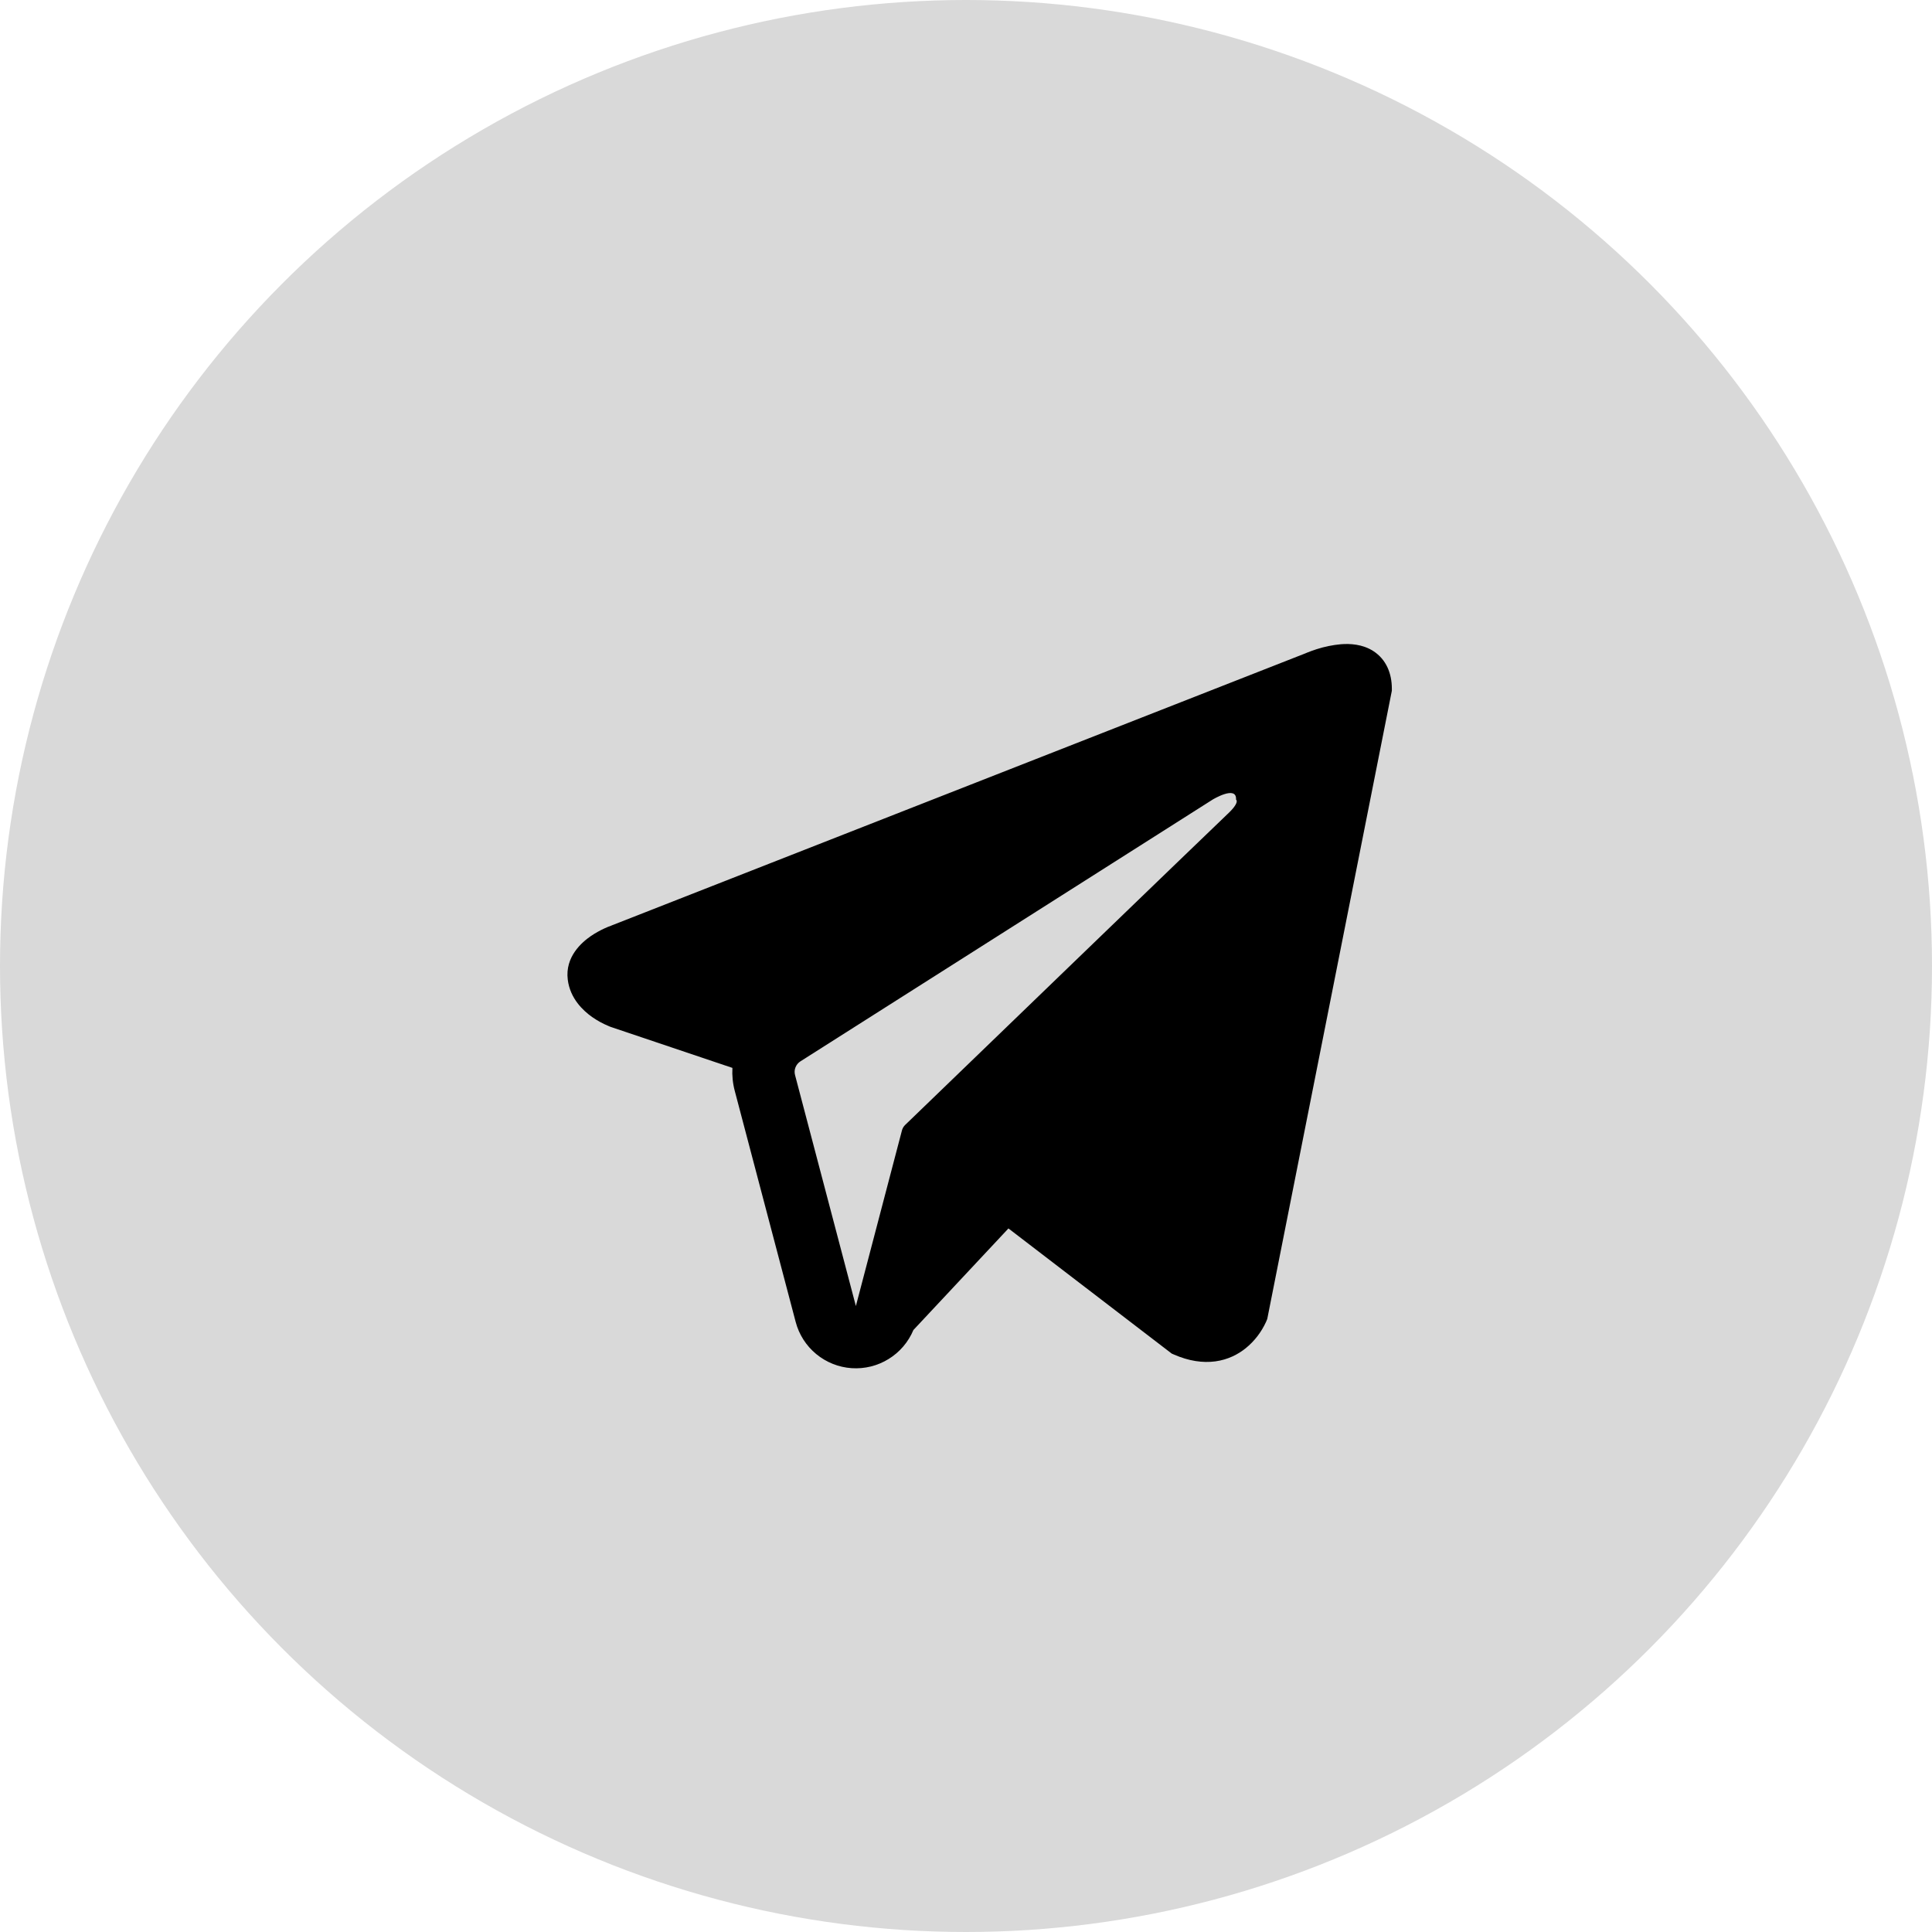 <svg width="31" height="31" viewBox="0 0 31 31" fill="none" xmlns="http://www.w3.org/2000/svg">
<circle cx="15.5" cy="15.5" r="15.5" fill="#D9D9D9"/>
<path fill-rule="evenodd" clip-rule="evenodd" d="M20.322 21.193V21.192L20.334 21.163L22.333 11.083V11.051C22.333 10.8 22.24 10.581 22.039 10.449C21.862 10.334 21.659 10.326 21.516 10.337C21.383 10.349 21.252 10.376 21.125 10.417C21.071 10.434 21.018 10.454 20.965 10.475L20.957 10.479L9.81 14.851L9.807 14.853C9.773 14.864 9.74 14.878 9.707 14.893C9.628 14.929 9.552 14.971 9.48 15.02C9.337 15.119 9.064 15.351 9.11 15.719C9.148 16.024 9.358 16.217 9.5 16.318C9.584 16.377 9.674 16.426 9.769 16.465L9.79 16.474L9.797 16.476L9.801 16.478L11.752 17.135C11.745 17.257 11.757 17.381 11.79 17.505L12.767 21.211C12.82 21.413 12.935 21.593 13.096 21.726C13.257 21.859 13.456 21.939 13.665 21.953C13.873 21.967 14.081 21.916 14.258 21.806C14.436 21.697 14.575 21.534 14.656 21.341L16.181 19.711L18.801 21.719L18.838 21.735C19.076 21.839 19.298 21.871 19.501 21.844C19.705 21.816 19.866 21.731 19.987 21.634C20.128 21.52 20.239 21.375 20.314 21.211L20.319 21.199L20.321 21.195L20.322 21.193ZM12.757 17.25C12.746 17.209 12.748 17.165 12.764 17.126C12.78 17.086 12.807 17.053 12.843 17.03L19.457 12.83C19.457 12.83 19.847 12.593 19.833 12.83C19.833 12.83 19.902 12.871 19.693 13.065C19.496 13.25 14.979 17.611 14.522 18.052C14.497 18.077 14.479 18.108 14.471 18.143L13.733 20.956L12.757 17.25Z" fill="black"/>
</svg>
